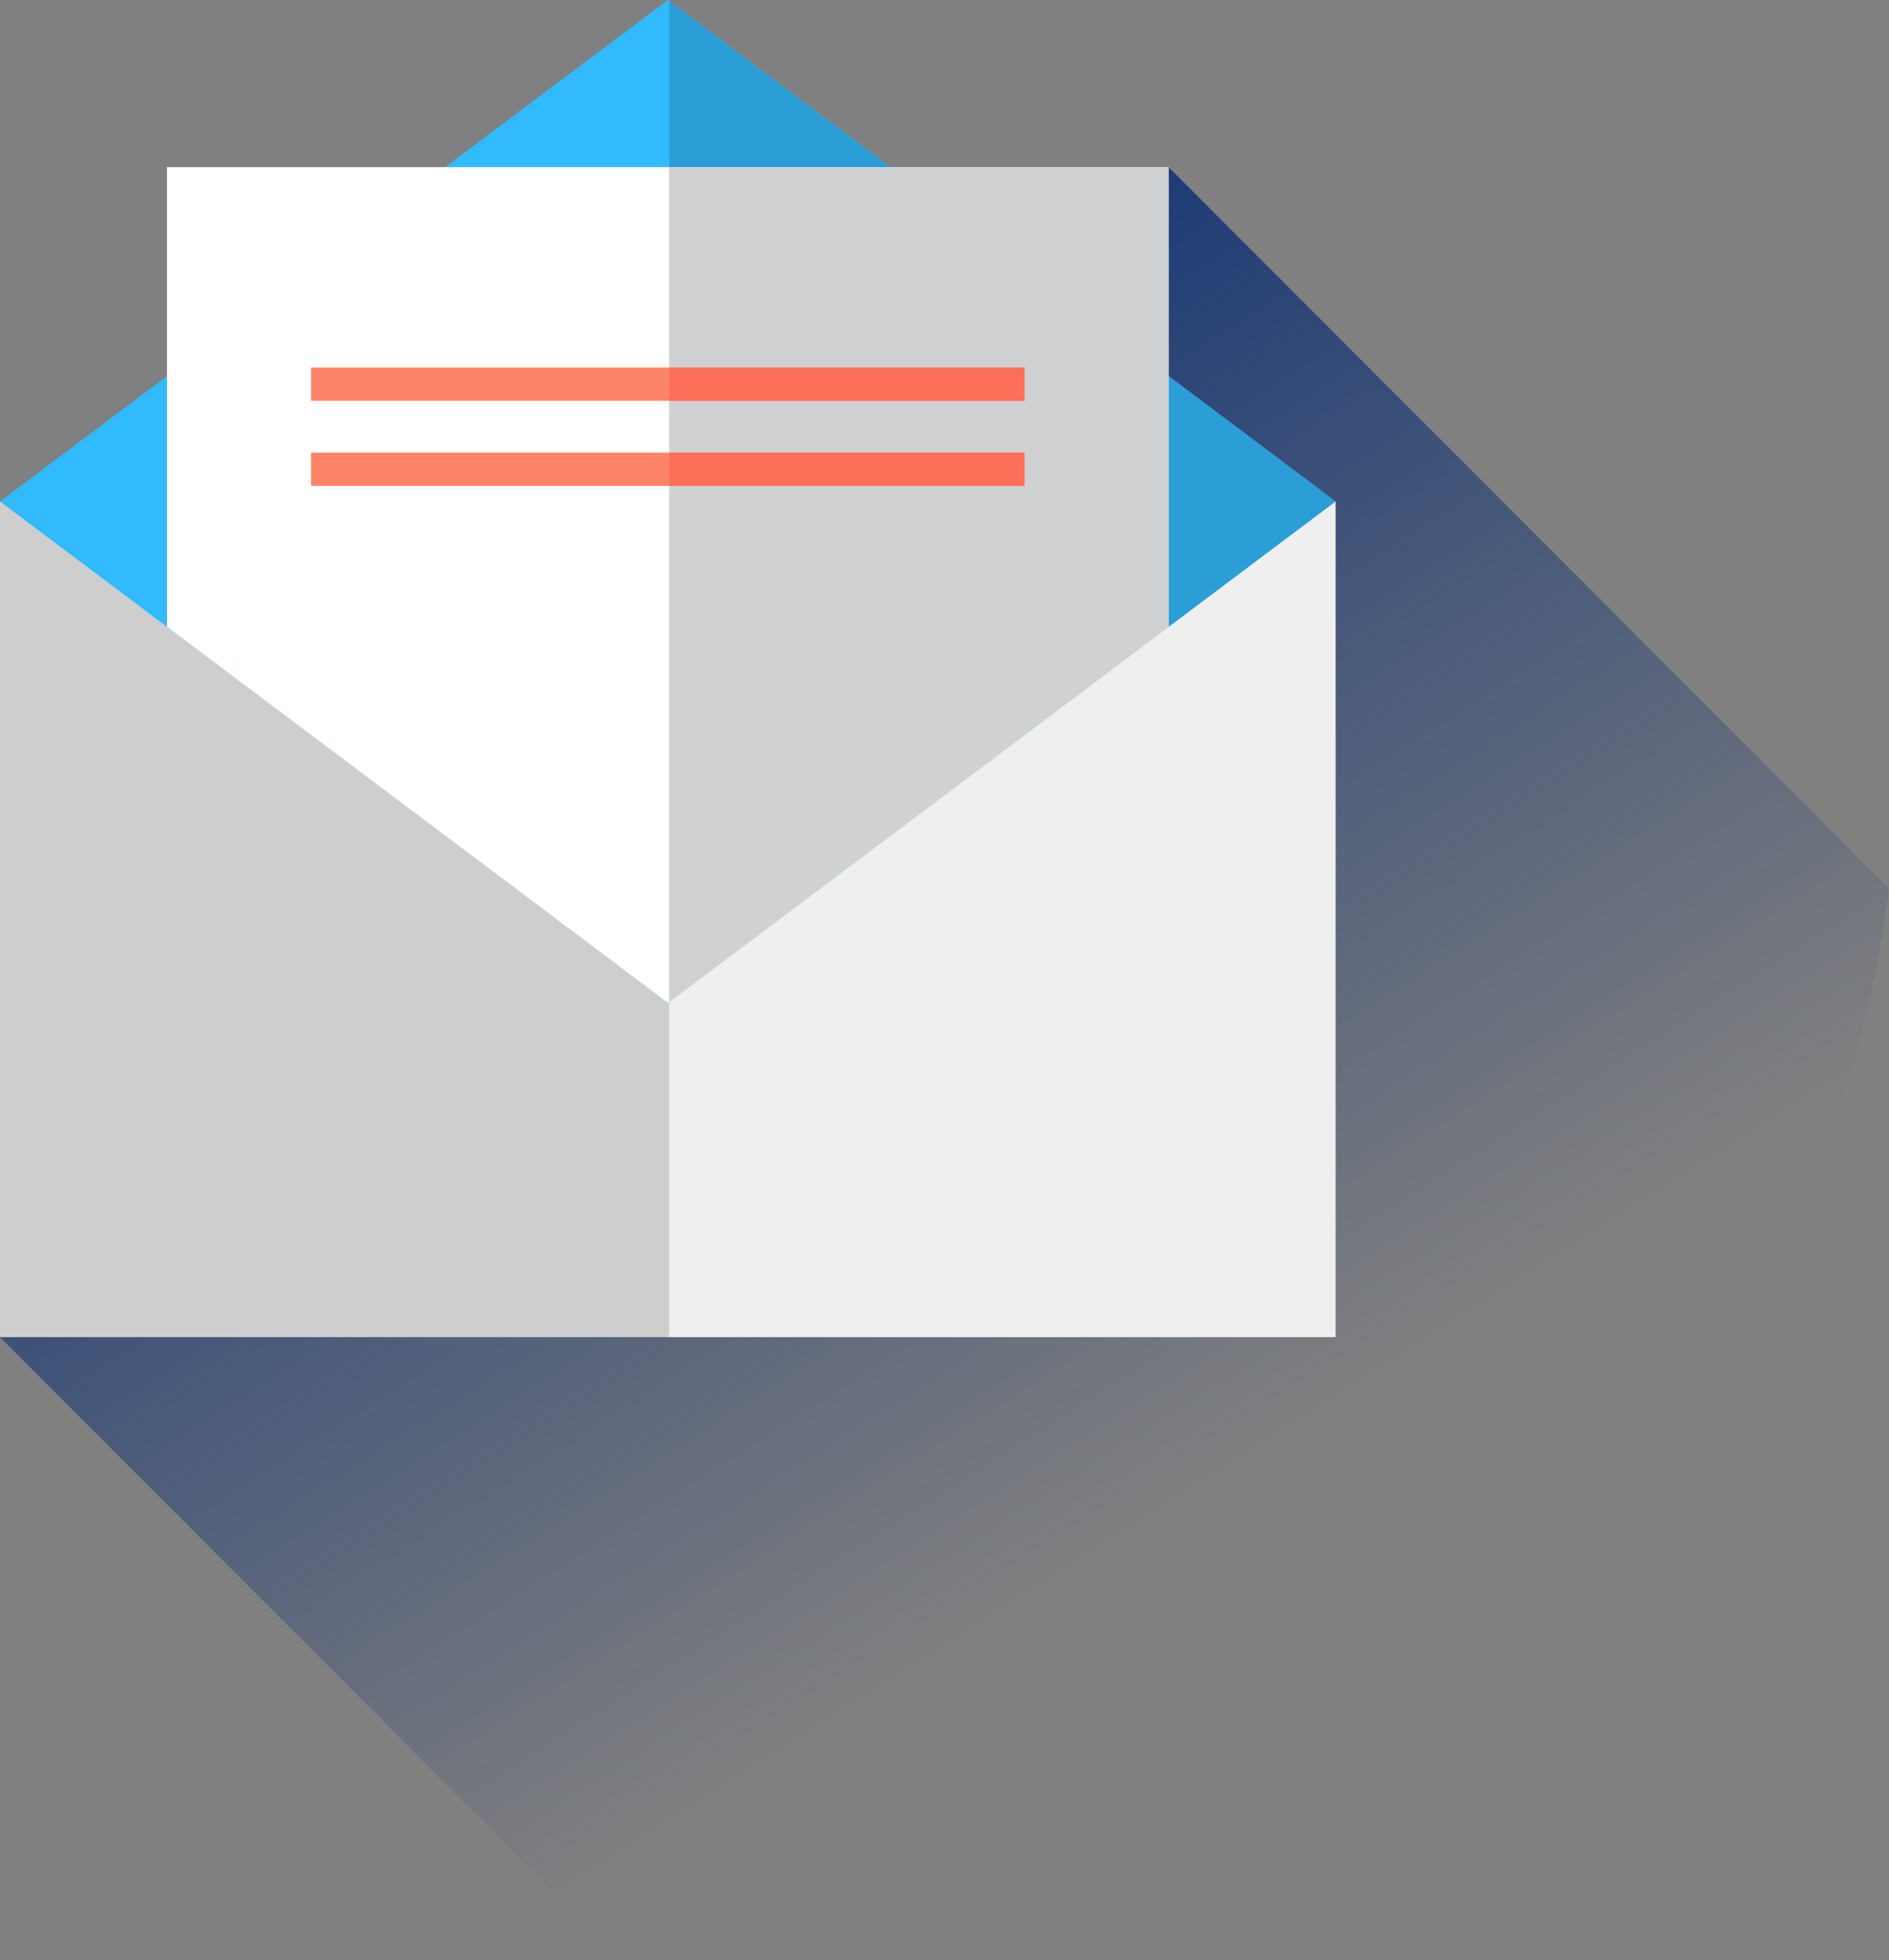 <svg width="322" height="334" viewBox="0 0 322 334" version="1.1" xmlns="http://www.w3.org/2000/svg" xmlns:xlink="http://www.w3.org/1999/xlink">
<rect x="0" y="0" width="322" height="334" fill="#808080" stroke="none"/>
<title>email 2</title>
<desc>Created using Figma</desc>
<g id="Canvas" transform="translate(8986 4504)">
<g id="email 2">
<g id="Vector">
<use xlink:href="#path0_fill" transform="translate(-8986 -4475.52)" fill="url(#paint0_linear)"/>
</g>
<g id="Vector">
<use xlink:href="#path1_fill" transform="translate(-8986 -4418.56)" fill="#CECECE"/>
</g>
<g id="Vector">
<use xlink:href="#path2_fill" transform="translate(-8871.94 -4418.56)" fill="#EFEFEF"/>
</g>
<g id="Vector">
<use xlink:href="#path3_fill" transform="translate(-8986 -4504)" fill="#31BAFD"/>
</g>
<g id="Vector">
<use xlink:href="#path4_fill" transform="translate(-8871.94 -4503.82)" fill="#2B9ED8"/>
</g>
<g id="Vector">
<use xlink:href="#path5_fill" transform="translate(-8957.54 -4475.52)" fill="#FFFFFF"/>
</g>
<g id="Vector">
<use xlink:href="#path6_fill" transform="translate(-8871.94 -4475.52)" fill="#D0D1D3"/>
</g>
<g id="Group">
<g id="Vector">
<use xlink:href="#path7_fill" transform="translate(-8932.98 -4441.37)" fill="#FD8469"/>
</g>
<g id="Vector">
<use xlink:href="#path8_fill" transform="translate(-8932.98 -4426.87)" fill="#FD8469"/>
</g>
</g>
<g id="Group">
<g id="Vector">
<use xlink:href="#path9_fill" transform="translate(-8871.93 -4441.37)" fill="#FC6F58"/>
</g>
<g id="Vector">
<use xlink:href="#path10_fill" transform="translate(-8871.93 -4426.87)" fill="#FC6F58"/>
</g>
</g>
</g>
</g>
<defs>
<linearGradient id="paint0_linear" x1="0" y1="0" x2="1" y2="0" gradientUnits="userSpaceOnUse" gradientTransform="matrix(115.5 183.018 -192.892 121.731 257.446 -60.865)">
<stop offset="0" stop-color="#133474"/>
<stop offset="1" stop-color="#133474" stop-opacity="0"/>
</linearGradient>
<path id="path0_fill" d="M 322 122.919L 199.193 4.1088e-06L 71.415 113.761L -1.7021e-06 199.374L 105.884 305.353C 108.521 305.451 111.165 305.518 113.824 305.518C 220.454 305.518 308.511 225.962 322 122.919Z"/>
<path id="path1_fill" d="M 227.649 -3.50751e-06L 0 -3.50751e-06L 0 142.402L 227.649 142.402L 227.649 -3.50751e-06Z"/>
<path id="path2_fill" d="M 113.584 -3.50751e-06L 0 -3.50751e-06L 0 142.402L 113.584 142.402L 113.584 -3.50751e-06Z"/>
<path id="path3_fill" d="M -1.7021e-06 85.446L 113.824 170.892L 227.648 85.446L 113.824 -2.35504e-06L -1.7021e-06 85.446Z"/>
<path id="path4_fill" d="M -4.60569e-06 4.50965e-07L -4.60569e-06 170.538L 113.588 85.269L -4.60569e-06 4.50965e-07Z"/>
<path id="path5_fill" d="M 5.20643e-06 4.1088e-06L 5.20643e-06 78.326L 85.369 142.41L 170.737 78.326L 170.737 4.1088e-06L 5.20643e-06 4.1088e-06Z"/>
<path id="path6_fill" d="M 85.132 4.1088e-06L -4.60569e-06 4.1088e-06L -4.60569e-06 142.233L 85.132 78.326L 85.132 4.1088e-06Z"/>
<path id="path7_fill" d="M 121.601 -4.71008e-06L -4.90606e-06 -4.71008e-06L -4.90606e-06 5.661L 121.601 5.661L 121.601 -4.71008e-06Z"/>
<path id="path8_fill" d="M 121.601 -6.2133e-06L -4.90606e-06 -6.2133e-06L -4.90606e-06 5.661L 121.601 5.661L 121.601 -6.2133e-06Z"/>
<path id="path9_fill" d="M 60.565 -4.71008e-06L 0 -4.71008e-06L 0 5.661L 60.565 5.661L 60.565 -4.71008e-06Z"/>
<path id="path10_fill" d="M 60.565 -6.2133e-06L 0 -6.2133e-06L 0 5.661L 60.565 5.661L 60.565 -6.2133e-06Z"/>
</defs>
</svg>
